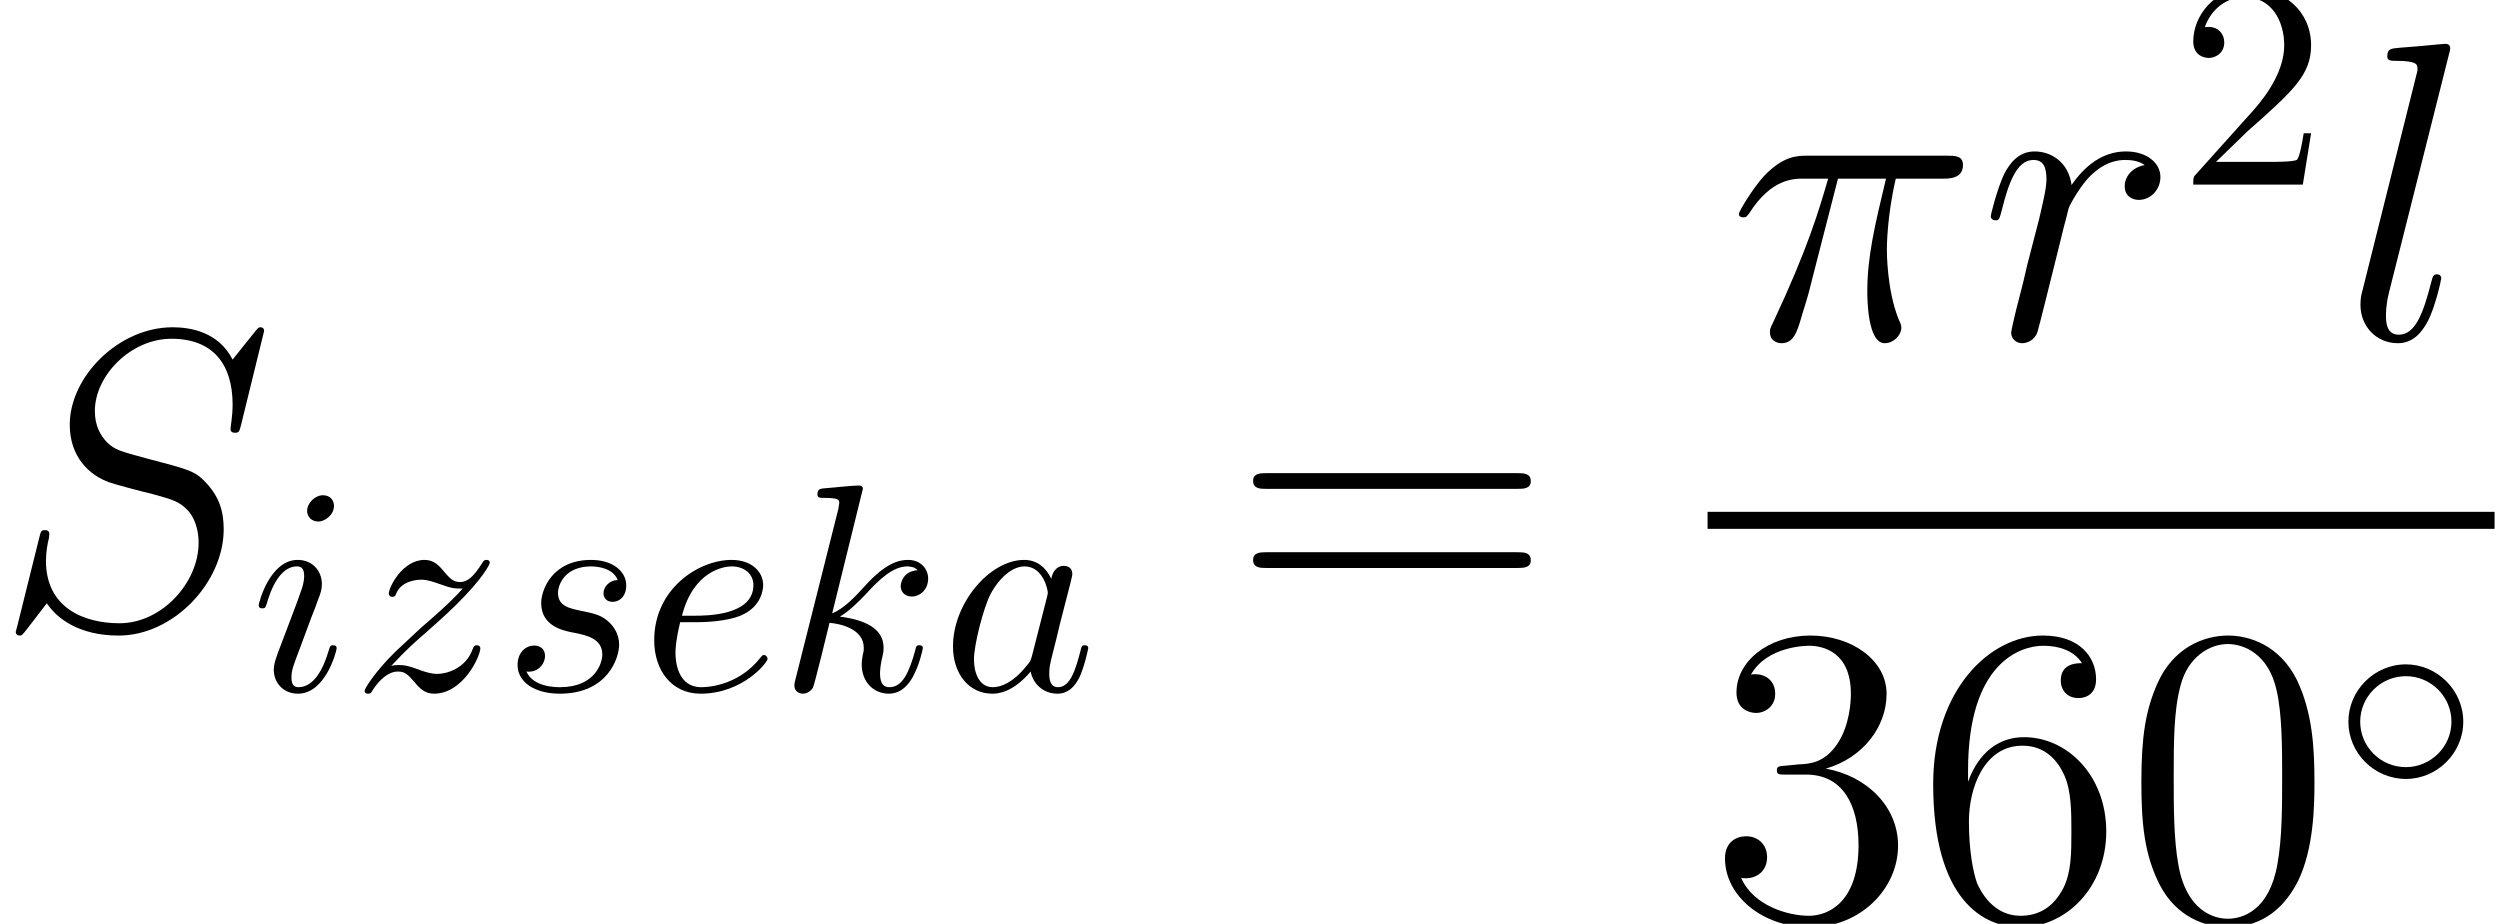 <?xml version='1.0' encoding='ISO-8859-1'?>
<!DOCTYPE svg PUBLIC "-//W3C//DTD SVG 1.1//EN" "http://www.w3.org/Graphics/SVG/1.1/DTD/svg11.dtd">
<!-- This file was generated by dvisvgm 1.2.2 (x86_64-unknown-linux-gnu) -->
<!-- Fri Feb 10 13:58:06 2017 -->
<svg height='35.225pt' version='1.1' viewBox='0 0 95.324 35.225' width='95.324pt' xmlns='http://www.w3.org/2000/svg' xmlns:xlink='http://www.w3.org/1999/xlink'>
<defs>
<path d='M3.73 -5.429H5.357C4.968 -3.816 4.723 -2.765 4.723 -1.613C4.723 -1.411 4.723 0.144 5.314 0.144C5.616 0.144 5.875 -0.13 5.875 -0.374C5.875 -0.446 5.875 -0.475 5.774 -0.691C5.386 -1.685 5.386 -2.923 5.386 -3.024C5.386 -3.11 5.386 -4.133 5.688 -5.429H7.301C7.488 -5.429 7.963 -5.429 7.963 -5.89C7.963 -6.206 7.69 -6.206 7.43 -6.206H2.693C2.362 -6.206 1.872 -6.206 1.21 -5.501C0.835 -5.083 0.374 -4.32 0.374 -4.234S0.446 -4.118 0.533 -4.118C0.634 -4.118 0.648 -4.162 0.72 -4.248C1.469 -5.429 2.218 -5.429 2.578 -5.429H3.398C3.082 -4.349 2.722 -3.096 1.541 -0.576C1.426 -0.346 1.426 -0.317 1.426 -0.23C1.426 0.072 1.685 0.144 1.814 0.144C2.232 0.144 2.347 -0.23 2.52 -0.835C2.75 -1.57 2.75 -1.598 2.894 -2.174L3.73 -5.429Z' id='g0-25'/>
<path d='M9.144 -10.008C9.144 -10.138 9.043 -10.138 9.014 -10.138C8.957 -10.138 8.942 -10.123 8.77 -9.907C8.683 -9.806 8.093 -9.058 8.078 -9.043C7.603 -9.979 6.653 -10.138 6.048 -10.138C4.219 -10.138 2.563 -8.467 2.563 -6.84C2.563 -5.76 3.211 -5.126 3.917 -4.882C4.075 -4.824 4.925 -4.594 5.357 -4.493C6.091 -4.291 6.278 -4.234 6.581 -3.917C6.638 -3.845 6.926 -3.514 6.926 -2.837C6.926 -1.498 5.688 -0.115 4.248 -0.115C3.067 -0.115 1.757 -0.619 1.757 -2.232C1.757 -2.506 1.814 -2.851 1.858 -2.995C1.858 -3.038 1.872 -3.11 1.872 -3.139C1.872 -3.197 1.843 -3.269 1.728 -3.269C1.598 -3.269 1.584 -3.24 1.526 -2.995L0.792 -0.043C0.792 -0.029 0.734 0.158 0.734 0.173C0.734 0.302 0.85 0.302 0.878 0.302C0.936 0.302 0.95 0.288 1.123 0.072L1.786 -0.792C2.131 -0.274 2.88 0.302 4.219 0.302C6.077 0.302 7.776 -1.498 7.776 -3.298C7.776 -3.902 7.632 -4.435 7.085 -4.968C6.782 -5.27 6.523 -5.342 5.198 -5.688C4.234 -5.947 4.104 -5.99 3.845 -6.221C3.6 -6.466 3.413 -6.811 3.413 -7.301C3.413 -8.51 4.637 -9.749 6.005 -9.749C7.416 -9.749 8.078 -8.885 8.078 -7.517C8.078 -7.142 8.006 -6.754 8.006 -6.696C8.006 -6.566 8.122 -6.566 8.165 -6.566C8.294 -6.566 8.309 -6.61 8.366 -6.84L9.144 -10.008Z' id='g0-83'/>
<path d='M3.658 -9.634C3.672 -9.691 3.701 -9.778 3.701 -9.85C3.701 -9.994 3.557 -9.994 3.528 -9.994C3.514 -9.994 2.995 -9.95 2.736 -9.922C2.491 -9.907 2.275 -9.878 2.016 -9.864C1.67 -9.835 1.57 -9.821 1.57 -9.562C1.57 -9.418 1.714 -9.418 1.858 -9.418C2.592 -9.418 2.592 -9.288 2.592 -9.144C2.592 -9.086 2.592 -9.058 2.52 -8.798L0.734 -1.656C0.691 -1.498 0.662 -1.382 0.662 -1.152C0.662 -0.432 1.195 0.144 1.93 0.144C2.405 0.144 2.722 -0.173 2.952 -0.619C3.197 -1.094 3.398 -2.002 3.398 -2.059C3.398 -2.131 3.341 -2.189 3.254 -2.189C3.125 -2.189 3.11 -2.117 3.053 -1.901C2.794 -0.907 2.534 -0.144 1.958 -0.144C1.526 -0.144 1.526 -0.605 1.526 -0.806C1.526 -0.864 1.526 -1.166 1.627 -1.57L3.658 -9.634Z' id='g0-108'/>
<path d='M5.602 -5.89C5.155 -5.803 4.925 -5.486 4.925 -5.17C4.925 -4.824 5.198 -4.709 5.4 -4.709C5.803 -4.709 6.134 -5.054 6.134 -5.486C6.134 -5.947 5.688 -6.35 4.968 -6.35C4.392 -6.35 3.73 -6.091 3.125 -5.213C3.024 -5.976 2.448 -6.35 1.872 -6.35C1.31 -6.35 1.022 -5.918 0.85 -5.602C0.605 -5.083 0.389 -4.219 0.389 -4.147C0.389 -4.09 0.446 -4.018 0.547 -4.018C0.662 -4.018 0.677 -4.032 0.763 -4.363C0.979 -5.227 1.253 -6.062 1.829 -6.062C2.174 -6.062 2.275 -5.818 2.275 -5.4C2.275 -5.083 2.131 -4.522 2.03 -4.075L1.627 -2.52C1.57 -2.246 1.411 -1.598 1.339 -1.339C1.238 -0.965 1.08 -0.288 1.08 -0.216C1.08 -0.014 1.238 0.144 1.454 0.144C1.613 0.144 1.886 0.043 1.973 -0.245C2.016 -0.36 2.549 -2.534 2.635 -2.866C2.707 -3.182 2.794 -3.485 2.866 -3.802C2.923 -4.003 2.981 -4.234 3.024 -4.421C3.067 -4.55 3.456 -5.256 3.816 -5.573C3.989 -5.731 4.363 -6.062 4.954 -6.062C5.184 -6.062 5.414 -6.019 5.602 -5.89Z' id='g0-114'/>
<path d='M3.73 -3.78C3.55 -4.15 3.26 -4.42 2.81 -4.42C1.64 -4.42 0.4 -2.95 0.4 -1.49C0.4 -0.55 0.95 0.11 1.73 0.11C1.93 0.11 2.43 0.07 3.03 -0.64C3.11 -0.22 3.46 0.11 3.94 0.11C4.29 0.11 4.52 -0.12 4.68 -0.44C4.85 -0.8 4.98 -1.41 4.98 -1.43C4.98 -1.53 4.89 -1.53 4.86 -1.53C4.76 -1.53 4.75 -1.49 4.72 -1.35C4.55 -0.7 4.37 -0.11 3.96 -0.11C3.69 -0.11 3.66 -0.37 3.66 -0.57C3.66 -0.79 3.68 -0.87 3.79 -1.31C3.9 -1.73 3.92 -1.83 4.01 -2.21L4.37 -3.61C4.44 -3.89 4.44 -3.91 4.44 -3.95C4.44 -4.12 4.32 -4.22 4.15 -4.22C3.91 -4.22 3.76 -4 3.73 -3.78ZM3.08 -1.19C3.03 -1.01 3.03 -0.99 2.88 -0.82C2.44 -0.27 2.03 -0.11 1.75 -0.11C1.25 -0.11 1.11 -0.66 1.11 -1.05C1.11 -1.55 1.43 -2.78 1.66 -3.24C1.97 -3.83 2.42 -4.2 2.82 -4.2C3.47 -4.2 3.61 -3.38 3.61 -3.32S3.59 -3.2 3.58 -3.15L3.08 -1.19Z' id='g1-97'/>
<path d='M1.87 -2.31C2.16 -2.31 2.9 -2.33 3.4 -2.54C4.1 -2.84 4.15 -3.43 4.15 -3.57C4.15 -4.01 3.77 -4.42 3.08 -4.42C1.97 -4.42 0.46 -3.45 0.46 -1.7C0.46 -0.68 1.05 0.11 2.03 0.11C3.46 0.11 4.3 -0.95 4.3 -1.07C4.3 -1.13 4.24 -1.2 4.18 -1.2C4.13 -1.2 4.11 -1.18 4.05 -1.1C3.26 -0.11 2.17 -0.11 2.05 -0.11C1.27 -0.11 1.18 -0.95 1.18 -1.27C1.18 -1.39 1.19 -1.7 1.34 -2.31H1.87ZM1.4 -2.53C1.79 -4.05 2.82 -4.2 3.08 -4.2C3.55 -4.2 3.82 -3.91 3.82 -3.57C3.82 -2.53 2.22 -2.53 1.81 -2.53H1.4Z' id='g1-101'/>
<path d='M2.84 -6.25C2.84 -6.45 2.7 -6.61 2.47 -6.61C2.2 -6.61 1.93 -6.35 1.93 -6.08C1.93 -5.89 2.07 -5.72 2.31 -5.72C2.54 -5.72 2.84 -5.95 2.84 -6.25ZM2.08 -2.49C2.2 -2.78 2.2 -2.8 2.3 -3.07C2.38 -3.27 2.43 -3.41 2.43 -3.6C2.43 -4.05 2.11 -4.42 1.61 -4.42C0.67 -4.42 0.29 -2.97 0.29 -2.88C0.29 -2.78 0.39 -2.78 0.41 -2.78C0.51 -2.78 0.52 -2.8 0.57 -2.96C0.84 -3.9 1.24 -4.2 1.58 -4.2C1.66 -4.2 1.83 -4.2 1.83 -3.88C1.83 -3.67 1.76 -3.46 1.72 -3.36C1.64 -3.1 1.19 -1.94 1.03 -1.51C0.93 -1.25 0.8 -0.92 0.8 -0.71C0.8 -0.24 1.14 0.11 1.62 0.11C2.56 0.11 2.93 -1.34 2.93 -1.43C2.93 -1.53 2.84 -1.53 2.81 -1.53C2.71 -1.53 2.71 -1.5 2.66 -1.35C2.48 -0.72 2.15 -0.11 1.64 -0.11C1.47 -0.11 1.4 -0.21 1.4 -0.44C1.4 -0.69 1.46 -0.83 1.69 -1.44L2.08 -2.49Z' id='g1-105'/>
<path d='M2.87 -6.83C2.87 -6.84 2.87 -6.94 2.74 -6.94C2.51 -6.94 1.78 -6.86 1.52 -6.84C1.44 -6.83 1.33 -6.82 1.33 -6.64C1.33 -6.52 1.42 -6.52 1.57 -6.52C2.05 -6.52 2.07 -6.45 2.07 -6.35L2.04 -6.15L0.59 -0.39C0.55 -0.25 0.55 -0.23 0.55 -0.17C0.55 0.06 0.75 0.11 0.84 0.11C0.97 0.11 1.12 0.02 1.18 -0.1C1.23 -0.19 1.68 -2.04 1.74 -2.29C2.08 -2.26 2.9 -2.1 2.9 -1.44C2.9 -1.37 2.9 -1.33 2.87 -1.23C2.85 -1.11 2.83 -0.99 2.83 -0.88C2.83 -0.29 3.23 0.11 3.75 0.11C4.05 0.11 4.32 -0.05 4.54 -0.42C4.79 -0.86 4.9 -1.41 4.9 -1.43C4.9 -1.53 4.81 -1.53 4.78 -1.53C4.68 -1.53 4.67 -1.49 4.64 -1.35C4.44 -0.62 4.21 -0.11 3.77 -0.11C3.58 -0.11 3.45 -0.22 3.45 -0.58C3.45 -0.75 3.49 -0.98 3.53 -1.14C3.57 -1.31 3.57 -1.35 3.57 -1.45C3.57 -2.1 2.94 -2.39 2.09 -2.5C2.4 -2.68 2.72 -3 2.95 -3.24C3.43 -3.77 3.89 -4.2 4.38 -4.2C4.44 -4.2 4.45 -4.2 4.47 -4.19C4.59 -4.17 4.6 -4.17 4.68 -4.11C4.7 -4.1 4.7 -4.09 4.72 -4.07C4.24 -4.04 4.15 -3.65 4.15 -3.53C4.15 -3.37 4.26 -3.18 4.53 -3.18C4.79 -3.18 5.08 -3.4 5.08 -3.79C5.08 -4.09 4.85 -4.42 4.4 -4.42C4.12 -4.42 3.66 -4.34 2.94 -3.54C2.6 -3.16 2.21 -2.76 1.83 -2.61L2.87 -6.83Z' id='g1-107'/>
<path d='M3.91 -3.74C3.63 -3.73 3.43 -3.51 3.43 -3.29C3.43 -3.15 3.52 -3 3.74 -3S4.2 -3.17 4.2 -3.56C4.2 -4.01 3.77 -4.42 3.01 -4.42C1.69 -4.42 1.32 -3.4 1.32 -2.96C1.32 -2.18 2.06 -2.03 2.35 -1.97C2.87 -1.87 3.39 -1.76 3.39 -1.21C3.39 -0.95 3.16 -0.11 1.96 -0.11C1.82 -0.11 1.05 -0.11 0.82 -0.64C1.2 -0.59 1.45 -0.89 1.45 -1.17C1.45 -1.4 1.29 -1.52 1.08 -1.52C0.82 -1.52 0.52 -1.31 0.52 -0.86C0.52 -0.29 1.09 0.11 1.95 0.11C3.57 0.11 3.96 -1.1 3.96 -1.55C3.96 -1.91 3.77 -2.16 3.65 -2.28C3.38 -2.56 3.09 -2.61 2.65 -2.7C2.29 -2.78 1.89 -2.85 1.89 -3.3C1.89 -3.59 2.13 -4.2 3.01 -4.2C3.26 -4.2 3.76 -4.13 3.91 -3.74Z' id='g1-115'/>
<path d='M1.33 -0.83C1.87 -1.41 2.16 -1.66 2.52 -1.97C2.52 -1.98 3.14 -2.51 3.5 -2.87C4.45 -3.8 4.67 -4.28 4.67 -4.32C4.67 -4.42 4.58 -4.42 4.56 -4.42C4.49 -4.42 4.46 -4.4 4.41 -4.31C4.11 -3.83 3.9 -3.67 3.66 -3.67S3.3 -3.82 3.15 -3.99C2.96 -4.22 2.79 -4.42 2.46 -4.42C1.71 -4.42 1.25 -3.49 1.25 -3.28C1.25 -3.23 1.28 -3.17 1.37 -3.17S1.48 -3.22 1.5 -3.28C1.69 -3.74 2.27 -3.75 2.35 -3.75C2.56 -3.75 2.75 -3.68 2.98 -3.6C3.38 -3.45 3.49 -3.45 3.75 -3.45C3.39 -3.02 2.55 -2.3 2.36 -2.14L1.46 -1.3C0.78 -0.63 0.43 -0.06 0.43 0.01C0.43 0.11 0.53 0.11 0.55 0.11C0.63 0.11 0.65 0.09 0.71 -0.02C0.94 -0.37 1.24 -0.64 1.56 -0.64C1.79 -0.64 1.89 -0.55 2.14 -0.26C2.31 -0.05 2.49 0.11 2.78 0.11C3.77 0.11 4.35 -1.16 4.35 -1.43C4.35 -1.48 4.31 -1.53 4.23 -1.53C4.14 -1.53 4.12 -1.47 4.09 -1.4C3.86 -0.75 3.22 -0.56 2.89 -0.56C2.69 -0.56 2.51 -0.62 2.3 -0.69C1.96 -0.82 1.81 -0.86 1.6 -0.86C1.58 -0.86 1.42 -0.86 1.33 -0.83Z' id='g1-122'/>
<path d='M6.451 -4.608C6.451 -5.803 6.379 -6.97 5.861 -8.064C5.27 -9.259 4.234 -9.576 3.528 -9.576C2.693 -9.576 1.67 -9.158 1.138 -7.963C0.734 -7.056 0.59 -6.163 0.59 -4.608C0.59 -3.211 0.691 -2.16 1.21 -1.138C1.771 -0.043 2.765 0.302 3.514 0.302C4.766 0.302 5.486 -0.446 5.904 -1.282C6.422 -2.362 6.451 -3.773 6.451 -4.608ZM3.514 0.014C3.053 0.014 2.117 -0.245 1.843 -1.814C1.685 -2.678 1.685 -3.773 1.685 -4.781C1.685 -5.962 1.685 -7.027 1.915 -7.877C2.16 -8.842 2.894 -9.288 3.514 -9.288C4.061 -9.288 4.896 -8.957 5.17 -7.718C5.357 -6.898 5.357 -5.76 5.357 -4.781C5.357 -3.816 5.357 -2.722 5.198 -1.843C4.925 -0.259 4.018 0.014 3.514 0.014Z' id='g2-48'/>
<path d='M2.65 -5.17C2.405 -5.155 2.347 -5.141 2.347 -5.011C2.347 -4.867 2.419 -4.867 2.678 -4.867H3.341C4.565 -4.867 5.112 -3.859 5.112 -2.477C5.112 -0.59 4.133 -0.086 3.427 -0.086C2.736 -0.086 1.555 -0.418 1.138 -1.368C1.598 -1.296 2.016 -1.555 2.016 -2.074C2.016 -2.491 1.714 -2.779 1.31 -2.779C0.965 -2.779 0.59 -2.578 0.59 -2.03C0.59 -0.749 1.872 0.302 3.47 0.302C5.184 0.302 6.451 -1.008 6.451 -2.462C6.451 -3.787 5.386 -4.824 4.003 -5.069C5.256 -5.429 6.062 -6.48 6.062 -7.603C6.062 -8.741 4.882 -9.576 3.485 -9.576C2.045 -9.576 0.979 -8.698 0.979 -7.646C0.979 -7.07 1.426 -6.955 1.642 -6.955C1.944 -6.955 2.29 -7.171 2.29 -7.603C2.29 -8.064 1.944 -8.266 1.627 -8.266C1.541 -8.266 1.512 -8.266 1.469 -8.251C2.016 -9.23 3.37 -9.23 3.442 -9.23C3.917 -9.23 4.853 -9.014 4.853 -7.603C4.853 -7.33 4.81 -6.523 4.392 -5.904C3.96 -5.27 3.47 -5.227 3.082 -5.213L2.65 -5.17Z' id='g2-51'/>
<path d='M1.771 -5.011C1.771 -8.654 3.542 -9.23 4.32 -9.23C4.838 -9.23 5.357 -9.072 5.63 -8.64C5.458 -8.64 4.91 -8.64 4.91 -8.05C4.91 -7.733 5.126 -7.459 5.501 -7.459C5.861 -7.459 6.106 -7.675 6.106 -8.093C6.106 -8.842 5.558 -9.576 4.306 -9.576C2.491 -9.576 0.59 -7.718 0.59 -4.55C0.59 -0.59 2.318 0.302 3.542 0.302C5.112 0.302 6.451 -1.066 6.451 -2.938C6.451 -4.853 5.112 -6.134 3.672 -6.134C2.39 -6.134 1.915 -5.026 1.771 -4.622V-5.011ZM3.542 -0.086C2.635 -0.086 2.203 -0.893 2.074 -1.195C1.944 -1.57 1.8 -2.275 1.8 -3.283C1.8 -4.421 2.318 -5.846 3.614 -5.846C4.406 -5.846 4.824 -5.314 5.04 -4.824C5.27 -4.291 5.27 -3.571 5.27 -2.952C5.27 -2.218 5.27 -1.57 4.997 -1.022C4.637 -0.331 4.118 -0.086 3.542 -0.086Z' id='g2-54'/>
<path d='M9.72 -4.666C9.922 -4.666 10.181 -4.666 10.181 -4.925C10.181 -5.198 9.936 -5.198 9.72 -5.198H1.238C1.037 -5.198 0.778 -5.198 0.778 -4.939C0.778 -4.666 1.022 -4.666 1.238 -4.666H9.72ZM9.72 -1.987C9.922 -1.987 10.181 -1.987 10.181 -2.246C10.181 -2.52 9.936 -2.52 9.72 -2.52H1.238C1.037 -2.52 0.778 -2.52 0.778 -2.261C0.778 -1.987 1.022 -1.987 1.238 -1.987H9.72Z' id='g2-61'/>
<path d='M1.27 -0.77L2.33 -1.8C3.89 -3.18 4.49 -3.72 4.49 -4.72C4.49 -5.86 3.59 -6.66 2.37 -6.66C1.24 -6.66 0.5 -5.74 0.5 -4.85C0.5 -4.29 1 -4.29 1.03 -4.29C1.2 -4.29 1.55 -4.41 1.55 -4.82C1.55 -5.08 1.37 -5.34 1.02 -5.34C0.94 -5.34 0.92 -5.34 0.89 -5.33C1.12 -5.98 1.66 -6.35 2.24 -6.35C3.15 -6.35 3.58 -5.54 3.58 -4.72C3.58 -3.92 3.08 -3.13 2.53 -2.51L0.61 -0.37C0.5 -0.26 0.5 -0.24 0.5 0H4.21L4.49 -1.74H4.24C4.19 -1.44 4.12 -1 4.02 -0.85C3.95 -0.77 3.29 -0.77 3.07 -0.77H1.27Z' id='g3-50'/>
<path d='M4.44 -2.5C4.44 -3.57 3.55 -4.44 2.5 -4.44C1.42 -4.44 0.55 -3.55 0.55 -2.5C0.55 -1.44 1.42 -0.56 2.5 -0.56C3.55 -0.56 4.44 -1.43 4.44 -2.5ZM2.5 -0.96C1.63 -0.96 0.95 -1.66 0.95 -2.5S1.64 -4.04 2.5 -4.04C3.33 -4.04 4.04 -3.36 4.04 -2.5S3.33 -0.96 2.5 -0.96Z' id='g4-14'/>
</defs>
<g id='page1' transform='matrix(1.126 0 0 1.126 -63.986 -61.02)'>
<use x='56.625' xlink:href='#g0-83' y='75.412'/>
<use x='65.296' xlink:href='#g1-105' y='77.572'/>
<use x='68.742' xlink:href='#g1-122' y='77.572'/>
<use x='73.832' xlink:href='#g1-115' y='77.572'/>
<use x='78.519' xlink:href='#g1-101' y='77.572'/>
<use x='83.176' xlink:href='#g1-107' y='77.572'/>
<use x='88.697' xlink:href='#g1-97' y='77.572'/>
<use x='98.482' xlink:href='#g2-61' y='75.412'/>
<use x='115.335' xlink:href='#g0-25' y='65.67'/>
<use x='123.85' xlink:href='#g0-114' y='65.67'/>
<use x='130.596' xlink:href='#g3-50' y='60.444'/>
<use x='136.096' xlink:href='#g0-108' y='65.67'/>
<rect height='0.576' width='26.65' x='114.649' y='71.524'/>
<use x='114.649' xlink:href='#g2-51' y='85.289'/>
<use x='121.699' xlink:href='#g2-54' y='85.289'/>
<use x='128.749' xlink:href='#g2-48' y='85.289'/>
<use x='135.799' xlink:href='#g4-14' y='81.129'/>
</g>
</svg>
